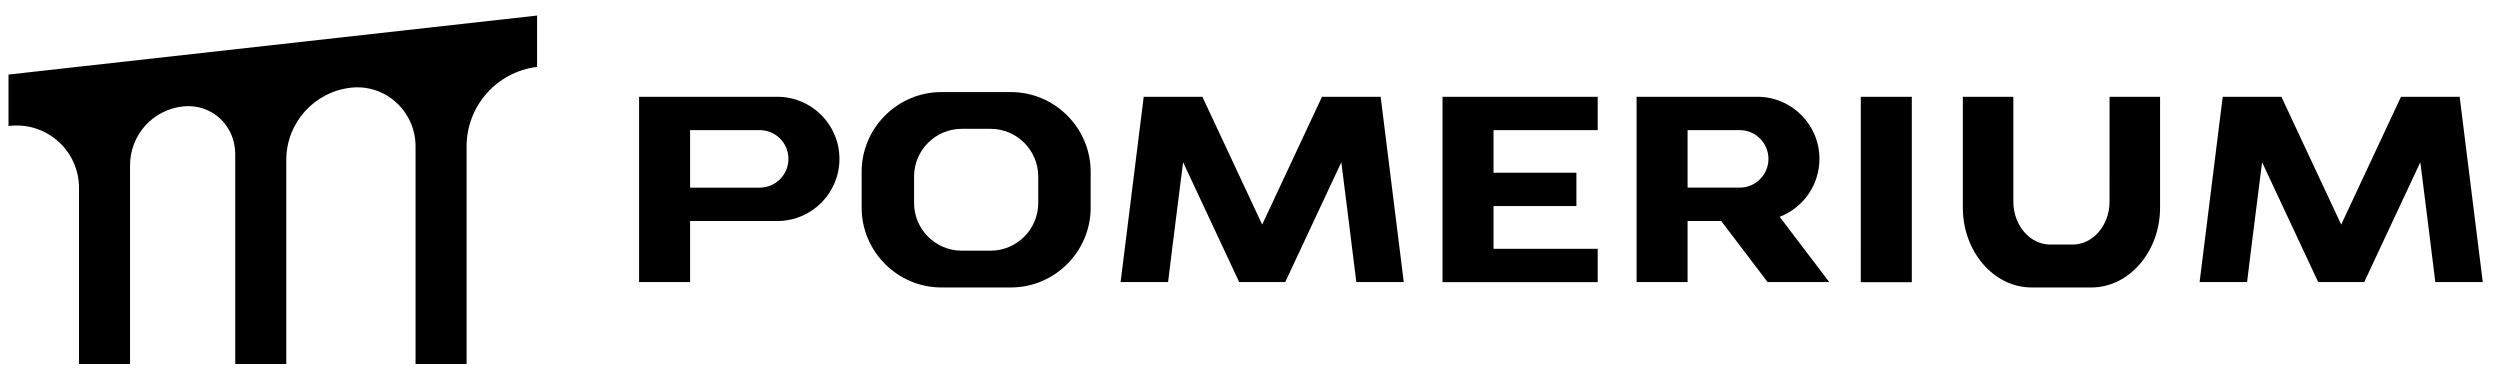 <svg width="800" height="120" viewBox="0 0 800 120" fill="none" xmlns="http://www.w3.org/2000/svg">
<path d="M2.725 23.857V40.33C2.814 40.318 2.903 40.311 2.991 40.298C14.85 38.902 25.28 48.17 25.28 60.111V116.476H41.613V52.887C41.613 43.142 49.015 34.966 58.753 34.039C67.831 33.169 75.277 40.191 75.277 49.306V116.47H91.611V51.179C91.611 39.302 100.562 29.329 112.382 28.053C123.415 26.866 132.976 35.702 132.976 46.799V116.47H149.309V46.875C149.309 33.88 158.984 22.974 171.864 21.413V4.978L2.725 23.857Z" fill="black"/>
<path d="M461.605 30.968V90.278H511.266V79.62H477.926V65.933H504.448V55.275H477.926V41.639H511.266V30.98L461.605 30.968Z" fill="black"/>
<path d="M595.446 90.259H595.503C595.503 90.272 595.503 90.284 595.503 90.297C600.92 90.297 606.269 90.297 611.72 90.297C611.72 90.284 611.72 90.272 611.72 90.259H611.777V30.968H595.452L595.446 90.259Z" fill="black"/>
<path d="M248.746 30.968H204.506V90.259H220.827V70.726H248.746C259.722 70.726 268.622 61.826 268.622 50.85C268.622 39.868 259.722 30.968 248.746 30.968ZM243.096 60.048H220.827V41.639H243.096C248.181 41.639 252.301 45.759 252.301 50.844C252.301 55.929 248.181 60.048 243.096 60.048Z" fill="black"/>
<path d="M582.223 50.844C582.223 39.868 573.326 30.968 562.349 30.968H523.708V90.259H540.029V70.726H550.789L565.625 90.259H585.354L569.497 69.38C576.937 66.504 582.223 59.299 582.223 50.844ZM556.699 60.042H540.029V41.639H556.699C561.784 41.639 565.904 45.759 565.904 50.844C565.904 55.929 561.784 60.042 556.699 60.042Z" fill="black"/>
<path d="M323.489 29.463H301.251C287.209 29.463 275.725 40.947 275.725 54.989V66.46C275.725 80.495 287.209 91.986 301.251 91.986H323.489C337.53 91.986 349.014 80.501 349.014 66.46V54.989C349.014 40.947 337.53 29.463 323.489 29.463ZM332.236 64.98C332.236 73.36 325.38 80.216 317.001 80.216H307.739C299.359 80.216 292.503 73.36 292.503 64.98V56.462C292.503 48.082 299.359 41.226 307.739 41.226H317.001C325.38 41.226 332.236 48.082 332.236 56.462V64.98Z" fill="black"/>
<path d="M675.052 64.556C675.052 72.091 669.743 78.261 663.252 78.261H656.08C649.583 78.261 644.274 72.091 644.274 64.556V30.968H628.109V66.46C628.109 80.496 638 91.986 650.092 91.986H669.24C681.331 91.986 691.223 80.502 691.223 66.46V30.968H675.057L675.052 64.556Z" fill="black"/>
<path d="M449.206 90.258C446.775 70.465 444.242 50.76 441.81 30.967C441.62 30.954 423.039 30.967 423.039 30.967L403.899 71.868L384.76 30.967C384.76 30.967 366.185 30.954 365.989 30.967C363.557 50.766 361.025 70.471 358.593 90.258H373.79C375.327 77.333 377.009 64.758 378.59 51.915C383.078 61.501 391.61 79.726 396.535 90.258H411.276L429.222 51.915C430.803 64.758 432.479 77.333 434.021 90.258H449.206Z" fill="black"/>
<path d="M794.486 90.258C792.057 70.465 789.52 50.76 787.091 30.967C786.903 30.954 768.32 30.967 768.32 30.967L749.183 71.868L730.04 30.967C730.04 30.967 711.469 30.954 711.269 30.967C708.84 50.766 706.303 70.471 703.874 90.258H719.069C720.606 77.333 722.291 64.758 723.869 51.915C728.36 61.501 736.891 79.726 741.817 90.258H756.554L774.503 51.915C776.086 64.758 777.76 77.333 779.303 90.258H794.486Z" fill="black"/>
</svg>
